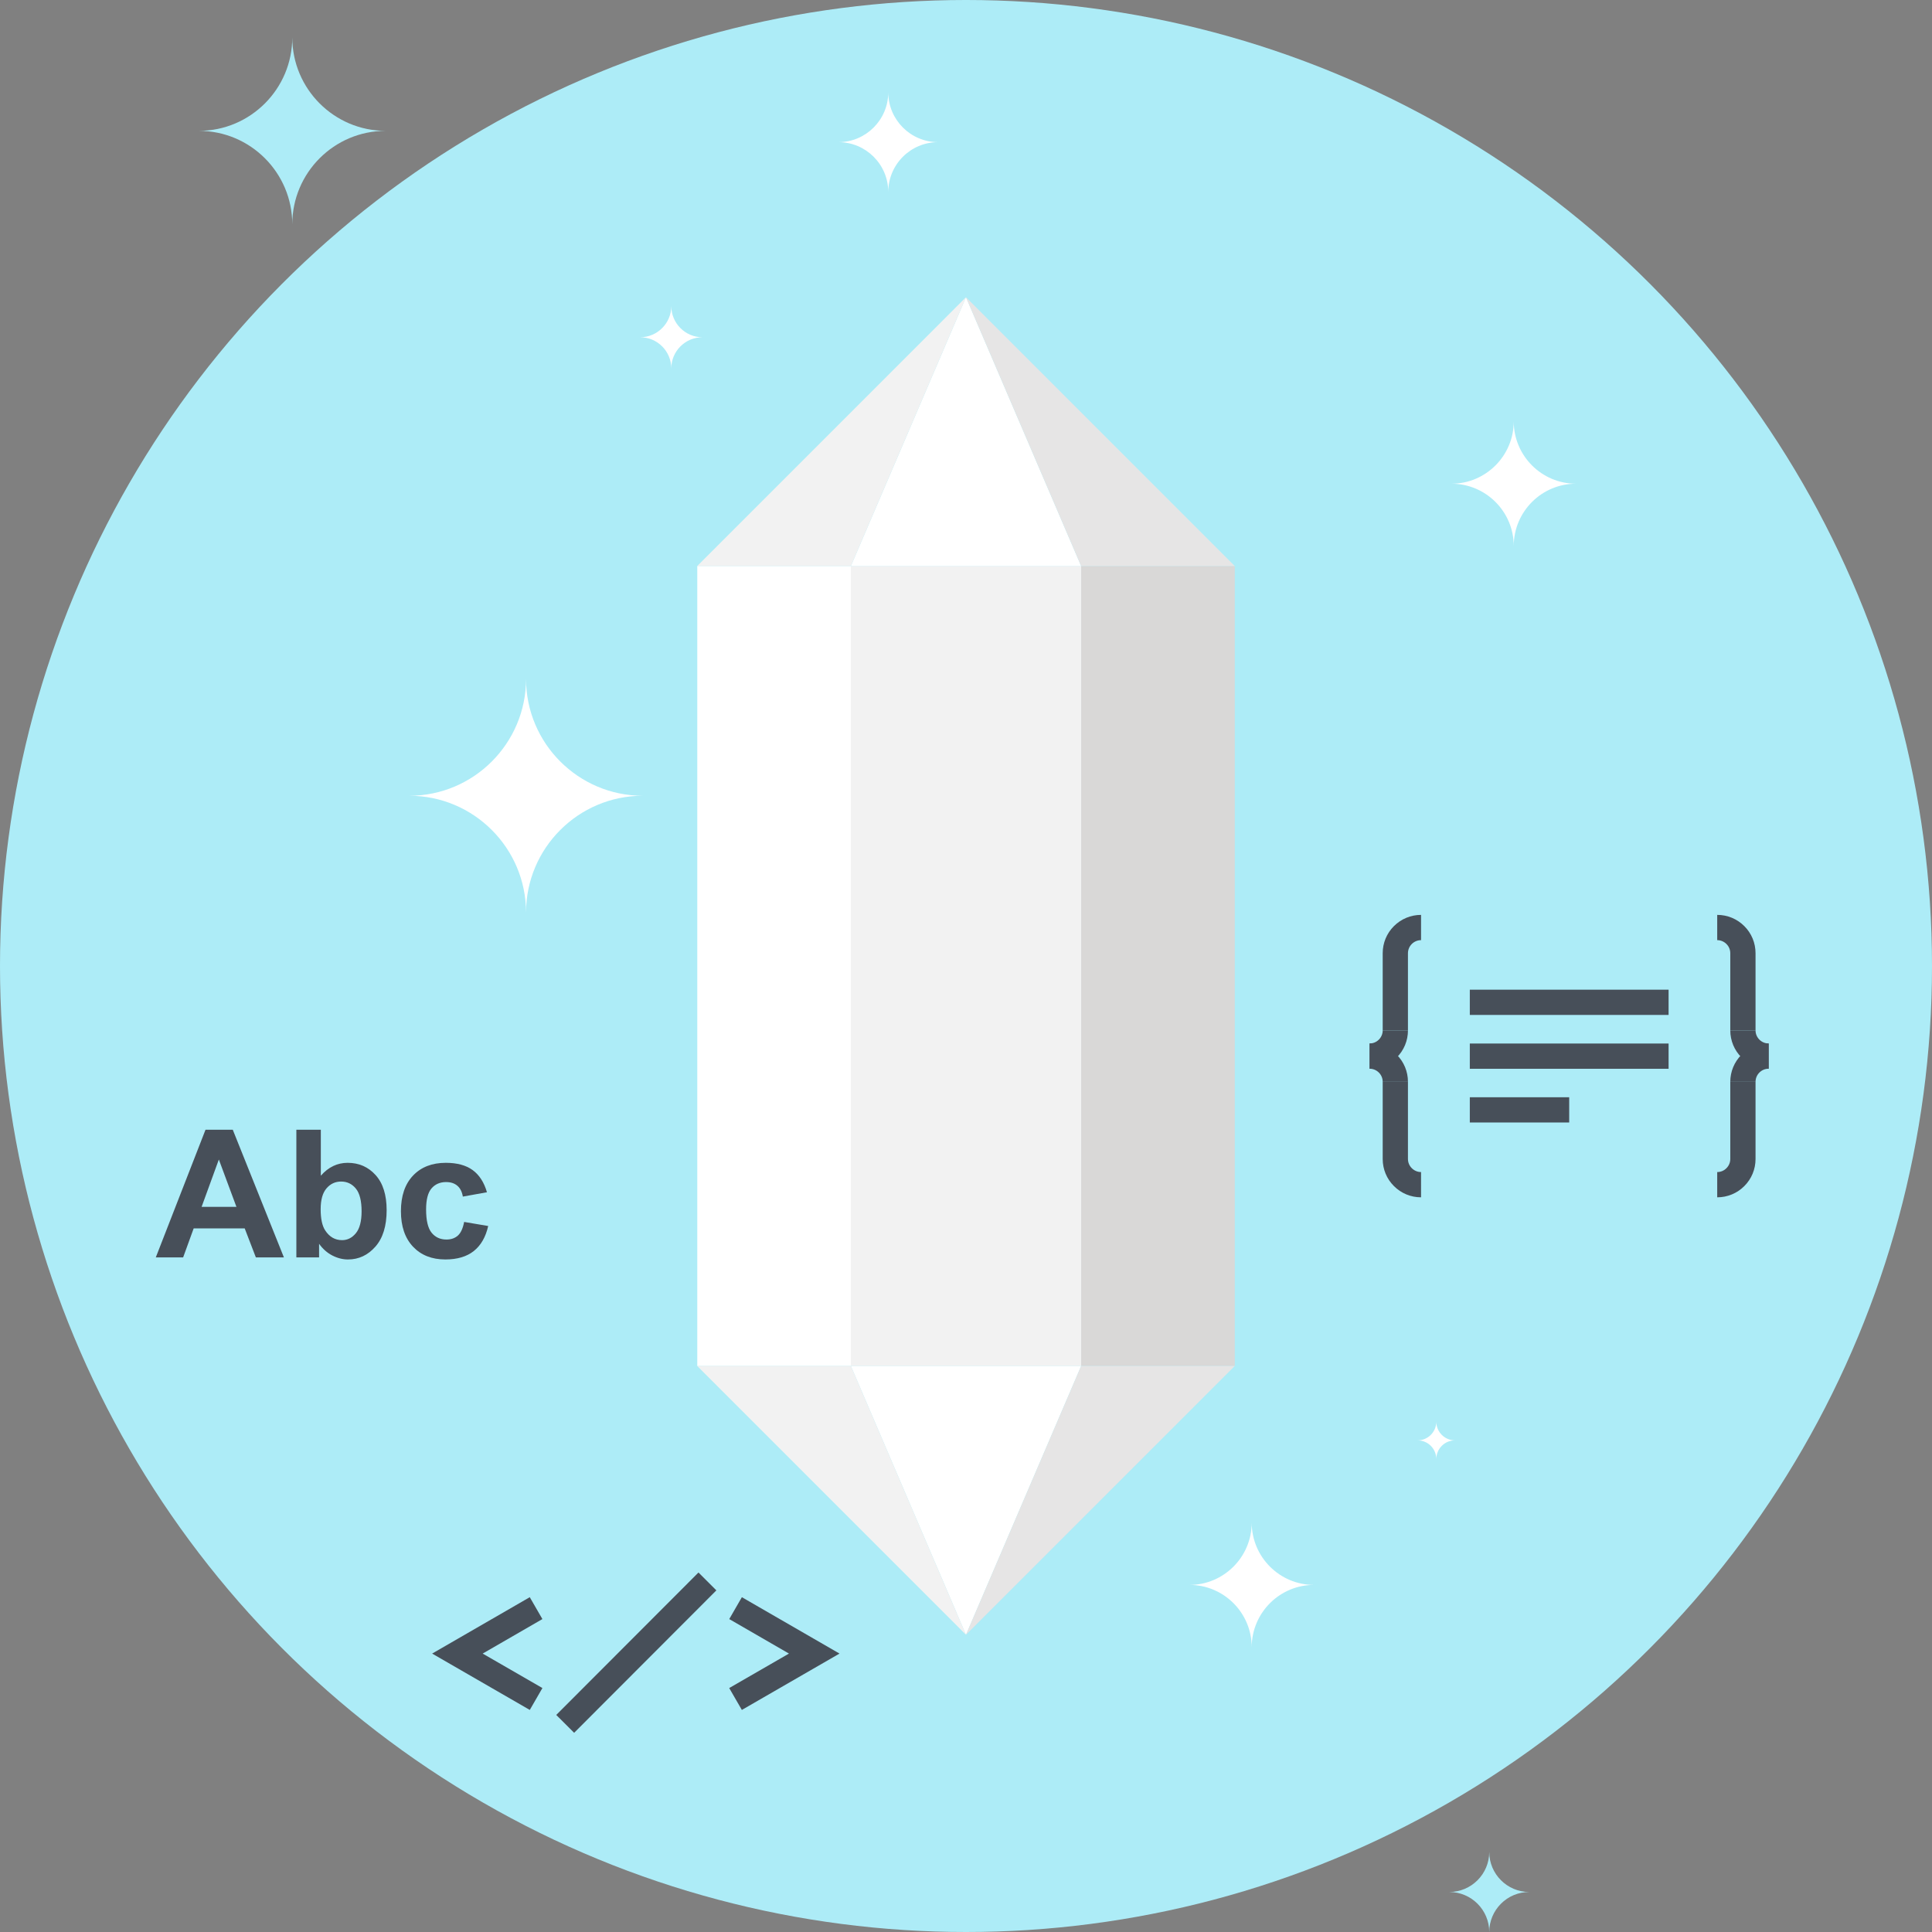 <?xml version="1.0" encoding="iso-8859-1"?>
<!-- Generator: Adobe Illustrator 19.0.0, SVG Export Plug-In . SVG Version: 6.00 Build 0)  -->
<svg version="1.1" id="Layer_1" xmlns="http://www.w3.org/2000/svg" xmlns:xlink="http://www.w3.org/1999/xlink" x="0px" y="0px"
	 viewBox="0 0 512 512" style="enable-background:new 0 0 512 512;" xml:space="preserve">
<rect x="0" y="0" width="512" height="512" fill="#808080" stroke="none"/>
<circle style="fill:#ADECF7;" cx="256" cy="256" r="256"/>
<rect x="184.789" y="149.999" style="fill:#FFFFFF;" width="40.702" height="212.001"/>
<rect x="225.478" y="149.999" style="fill:#F2F2F2;" width="61.034" height="212.001"/>
<rect x="286.522" y="149.999" style="fill:#D9D8D7;" width="40.709" height="212.001"/>
<polygon style="fill:#FFFFFF;" points="225.488,150.006 255.997,78.769 286.518,150.006 "/>
<polygon style="fill:#E6E5E5;" points="286.518,150.006 255.997,78.769 327.218,150.006 "/>
<polygon style="fill:#F2F2F2;" points="184.769,150.006 255.997,78.769 225.488,150.006 "/>
<polygon style="fill:#FFFFFF;" points="225.488,362 255.997,433.231 286.518,362 "/>
<polygon style="fill:#E6E5E5;" points="286.518,362 255.997,433.231 327.218,362 "/>
<polygon style="fill:#F2F2F2;" points="184.769,362 255.997,433.231 225.488,362 "/>
<path style="fill:#FFFFFF;" d="M170.357,210.885c-17.097,0-30.951,13.89-30.951,30.955c0-17.064-13.864-30.955-30.951-30.955
	c17.088,0,30.951-13.907,30.951-30.961C139.406,196.978,153.26,210.885,170.357,210.885z"/>
<path style="fill:#ADECF7;" d="M102.218,34.677c-13.675,0-24.761,11.112-24.761,24.768c0-13.656-11.096-24.768-24.768-24.768
	c13.672,0,24.768-11.122,24.768-24.768C77.457,23.555,88.546,34.677,102.218,34.677z"/>
<g>
	<path style="fill:#FFFFFF;" d="M417.663,128.188c-9.11,0-16.506,7.399-16.506,16.51c0-9.11-7.396-16.51-16.51-16.51
		c9.114,0,16.51-7.416,16.51-16.516C401.157,120.773,408.556,128.188,417.663,128.188z"/>
	<path style="fill:#FFFFFF;" d="M348.223,420.018c-9.11,0-16.506,7.399-16.506,16.513c0-9.114-7.396-16.513-16.51-16.513
		c9.114,0,16.51-7.412,16.51-16.516C331.717,412.606,339.112,420.018,348.223,420.018z"/>
	<path style="fill:#FFFFFF;" d="M248.611,37.67c-7.287,0-13.213,5.923-13.213,13.216c0-7.294-5.916-13.216-13.213-13.216
		c7.297,0,13.213-5.936,13.213-13.22C235.398,31.734,241.324,37.67,248.611,37.67z"/>
	<path style="fill:#FFFFFF;" d="M186.157,89.375c-4.558,0-8.258,3.703-8.258,8.261c0-4.558-3.7-8.261-8.258-8.261
		c4.558,0,8.258-3.71,8.258-8.261C177.899,85.666,181.601,89.375,186.157,89.375z"/>
	<path style="fill:#FFFFFF;" d="M385.589,381.711c-2.732,0-4.955,2.223-4.955,4.958c0-2.735-2.223-4.958-4.955-4.958
		c2.732,0,4.955-2.226,4.955-4.958C380.634,379.484,382.857,381.711,385.589,381.711z"/>
</g>
<path style="fill:#ADECF7;" d="M405.266,501.397c-5.85,0-10.6,4.75-10.6,10.603c0-5.85-4.75-10.603-10.6-10.603
	c5.85,0,10.6-4.76,10.6-10.61C394.666,496.637,399.416,501.397,405.266,501.397z"/>
<g>
	<polygon style="fill:#474F59;" points="140.4,453.15 114.52,438.216 140.394,423.272 143.74,429.073 127.914,438.216 
		143.746,447.349 	"/>
	<polygon style="fill:#474F59;" points="196.598,453.15 193.249,447.349 209.084,438.216 193.259,429.073 196.605,423.272 
		222.479,438.216 	"/>
	
		<rect x="165.174" y="411.553" transform="matrix(-0.708 -0.707 0.707 -0.708 -21.872 867.369)" style="fill:#474F59;" width="6.696" height="53.314"/>
	<rect x="389.516" y="276.546" style="fill:#474F59;" width="52.677" height="6.692"/>
	<rect x="389.516" y="290.783" style="fill:#474F59;" width="26.337" height="6.689"/>
	<rect x="389.516" y="262.276" style="fill:#474F59;" width="52.677" height="6.692"/>
	<path style="fill:#474F59;" d="M373.122,273.061h-6.692v-20.44c0-2.722,1.057-5.279,2.979-7.194s4.473-2.973,7.185-2.973v6.696
		c-0.925,0-1.794,0.36-2.451,1.014c-0.657,0.657-1.021,1.529-1.021,2.458L373.122,273.061L373.122,273.061z"/>
	<path style="fill:#474F59;" d="M362.962,283.222v-6.692c0.922,0,1.794-0.36,2.448-1.021c0.657-0.651,1.021-1.523,1.021-2.448h6.692
		c0,2.719-1.057,5.269-2.979,7.191C368.22,282.168,365.667,283.222,362.962,283.222z"/>
	<path style="fill:#474F59;" d="M376.594,317.301c-2.715,0-5.272-1.057-7.188-2.98c-1.919-1.906-2.976-4.463-2.976-7.185v-20.444
		h6.692v20.444c0,0.925,0.36,1.794,1.017,2.444c0.661,0.664,1.529,1.027,2.454,1.027L376.594,317.301L376.594,317.301z"/>
	<path style="fill:#474F59;" d="M373.122,286.69h-6.692c0-0.922-0.36-1.8-1.021-2.451c-0.651-0.651-1.526-1.017-2.448-1.017v-6.692
		c2.705,0,5.259,1.057,7.181,2.97C372.065,281.418,373.122,283.975,373.122,286.69z"/>
	<path style="fill:#474F59;" d="M465.236,273.061h-6.692v-20.44c0-0.928-0.36-1.8-1.017-2.451c-0.657-0.657-1.526-1.021-2.448-1.021
		v-6.696c2.709,0,5.262,1.057,7.181,2.976c1.919,1.913,2.976,4.469,2.976,7.191V273.061z"/>
	<path style="fill:#474F59;" d="M468.708,283.222c-2.702,0-5.252-1.054-7.181-2.97c-1.929-1.932-2.983-4.482-2.983-7.191h6.692
		c0,0.925,0.363,1.79,1.024,2.454c0.654,0.651,1.526,1.014,2.448,1.014V283.222z"/>
	<path style="fill:#474F59;" d="M455.079,317.301v-6.692c0.922,0,1.79-0.36,2.444-1.021c0.657-0.651,1.021-1.523,1.021-2.451
		v-20.444h6.692v20.444c0,2.725-1.057,5.282-2.979,7.194C460.344,316.241,457.794,317.301,455.079,317.301z"/>
	<path style="fill:#474F59;" d="M465.236,286.69h-6.692c0-2.702,1.054-5.259,2.976-7.188c1.929-1.922,4.479-2.973,7.188-2.973v6.692
		c-0.922,0-1.8,0.363-2.458,1.021C465.6,284.897,465.236,285.769,465.236,286.69z"/>
	<path style="fill:#474F59;" d="M54.464,299.388L41.287,333.22h7.247l2.791-7.683h13.523l2.956,7.683h7.432l-13.55-33.832H54.464z
		 M53.426,319.832l4.572-12.552l4.661,12.552H53.426z"/>
	<path style="fill:#474F59;" d="M92.127,308.158c-2.738,0-5.107,1.14-7.105,3.416v-12.186h-6.484v33.832h6.022v-3.601
		c0.984,1.368,2.157,2.405,3.518,3.102c1.361,0.697,2.742,1.05,4.142,1.05c2.844,0,5.265-1.133,7.257-3.392
		c1.992-2.263,2.986-5.483,2.986-9.672c0-4.046-0.978-7.148-2.93-9.309S95.113,308.158,92.127,308.158z M94.307,326.815
		c-1.007,1.222-2.226,1.837-3.657,1.837c-1.86,0-3.353-0.865-4.473-2.586c-0.799-1.212-1.199-3.092-1.199-5.632
		c0-2.458,0.512-4.294,1.546-5.503c1.031-1.206,2.322-1.81,3.878-1.81c1.582,0,2.884,0.621,3.901,1.86s1.523,3.254,1.523,6.055
		C95.82,323.663,95.315,325.592,94.307,326.815z"/>
	<path style="fill:#474F59;" d="M123.002,323.825c-0.324,1.711-0.879,2.913-1.662,3.614c-0.783,0.7-1.794,1.05-3.022,1.05
		c-1.645,0-2.96-0.601-3.934-1.8s-1.463-3.257-1.463-6.16c0-2.619,0.482-4.482,1.444-5.599c0.961-1.113,2.253-1.671,3.865-1.671
		c1.216,0,2.203,0.324,2.966,0.968c0.76,0.644,1.249,1.605,1.463,2.884l6.392-1.153c-0.766-2.629-2.031-4.591-3.792-5.873
		c-1.761-1.282-4.136-1.926-7.118-1.926c-3.647,0-6.537,1.126-8.678,3.379s-3.211,5.404-3.211,9.447c0,4,1.067,7.132,3.198,9.394
		c2.134,2.263,4.991,3.392,8.575,3.392c3.155,0,5.668-0.75,7.545-2.24c1.876-1.493,3.148-3.703,3.809-6.626L123.002,323.825z"/>
</g>
<g>
</g>
<g>
</g>
<g>
</g>
<g>
</g>
<g>
</g>
<g>
</g>
<g>
</g>
<g>
</g>
<g>
</g>
<g>
</g>
<g>
</g>
<g>
</g>
<g>
</g>
<g>
</g>
<g>
</g>
</svg>
